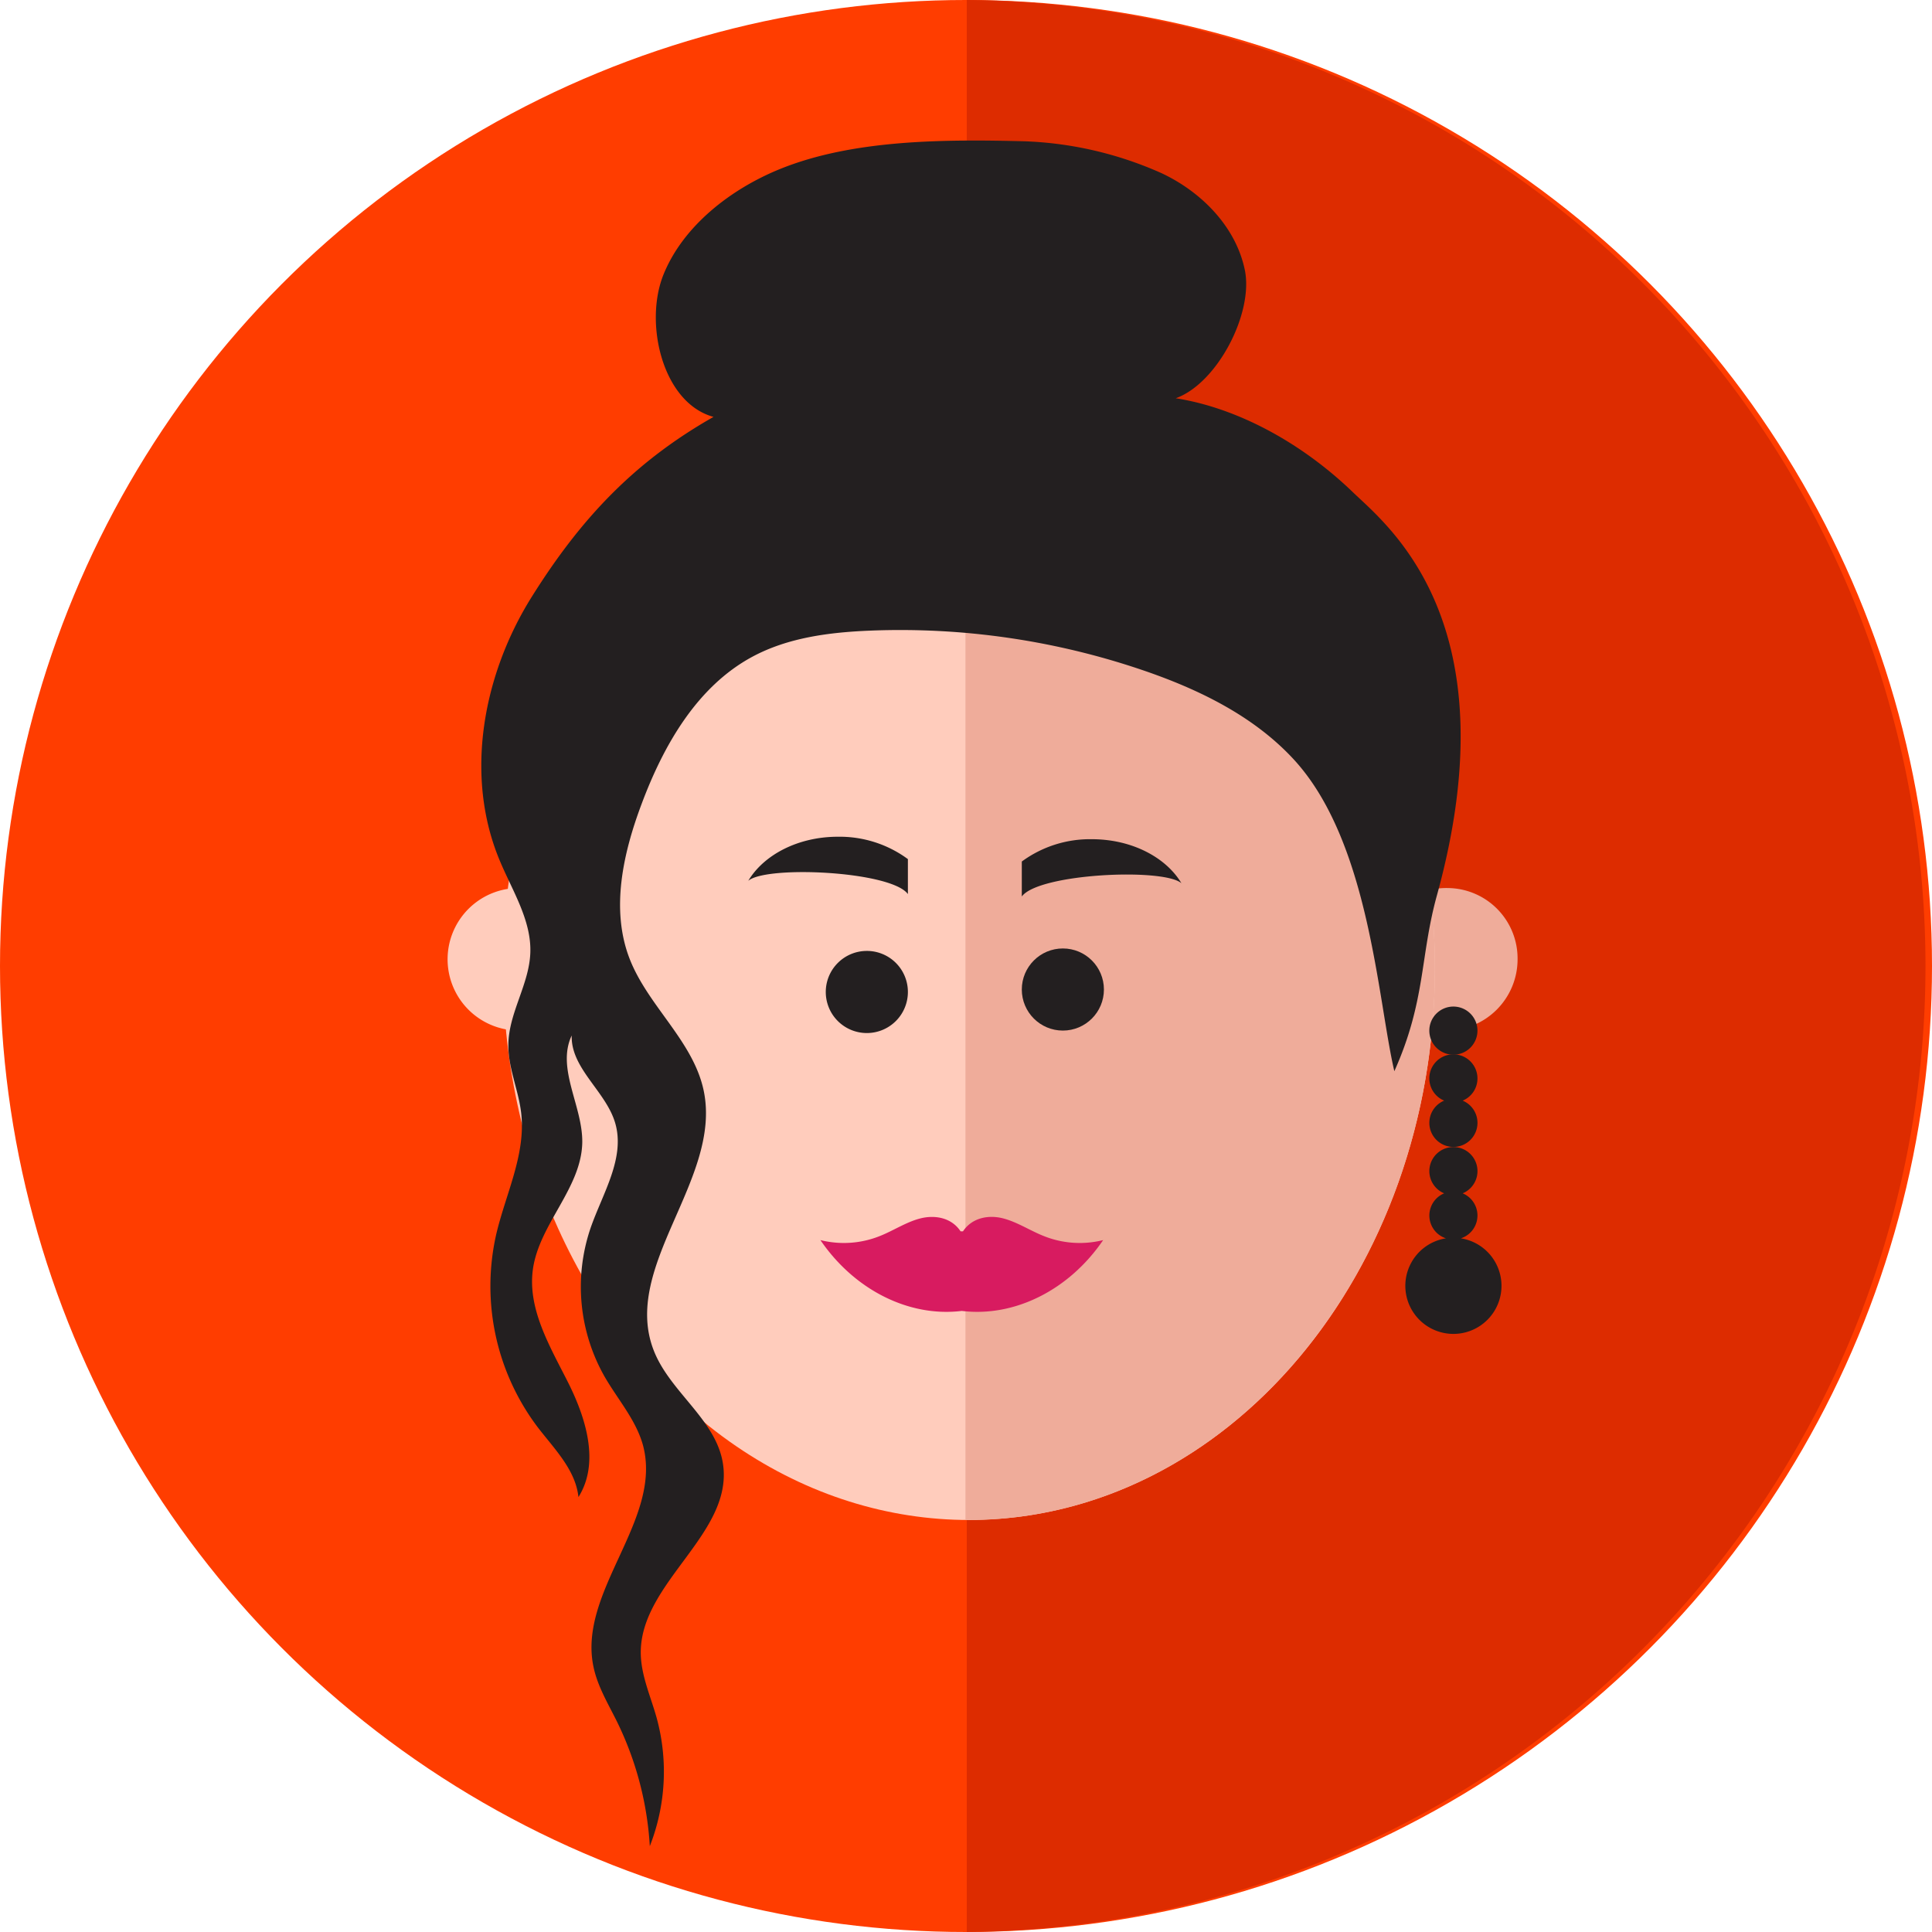 <svg id="Layer_1" data-name="Layer 1" xmlns="http://www.w3.org/2000/svg" viewBox="0 0 352.44 352.44"><defs><style>.cls-1{fill:#ff3d00;}.cls-2{fill:#dd2c00;}.cls-3{fill:#ffccbc;}.cls-4{fill:#efac9a;}.cls-5{fill:#231f20;}.cls-6{fill:#d81b60;}</style></defs><circle class="cls-1" cx="176.22" cy="176.22" r="176.22"/><path class="cls-2" d="M176.36,0V352.43A176.22,176.22,0,0,0,176.36,0Z"/><path class="cls-3" d="M95,162a13,13,0,1,0,12.65,13A12.84,12.84,0,0,0,95,162Z"/><path class="cls-4" d="M264.19,162a13,13,0,1,0,12.65,13A12.85,12.85,0,0,0,264.19,162Z"/><ellipse class="cls-3" cx="176.76" cy="176.6" rx="85" ry="100.68"/><path class="cls-4" d="M176.76,75.92h-.64V277.27h.64c46.94,0,85-45.07,85-100.68S223.7,75.92,176.76,75.92Z"/><circle class="cls-5" cx="193.89" cy="180.51" r="7.49"/><path class="cls-5" d="M199.17,153.09a21,21,0,0,0-12.77,4.07v6.38c3.07-4.2,25.83-5.25,29.12-2.42C212.69,156.38,206.44,153.09,199.17,153.09Z"/><path class="cls-5" d="M158.13,173.47a7.49,7.49,0,1,0,7.49,7.48A7.48,7.48,0,0,0,158.13,173.47Z"/><path class="cls-5" d="M136.5,160.68c3.29-2.84,26.05-1.78,29.12,2.42v-6.38a21,21,0,0,0-12.78-4.08C145.58,152.64,139.33,155.94,136.5,160.68Z"/><path class="cls-6" d="M190.33,225.45c-2.5-1-4.85-2.57-7.42-3.21s-5.57-.13-7.24,2.38h-.44c-1.66-2.51-4.66-3-7.23-2.38s-4.93,2.21-7.42,3.21a17.64,17.64,0,0,1-10.92.77c6.22,9.12,16.19,14.1,25.79,12.92,9.61,1.18,19.58-3.8,25.79-12.92A17.61,17.61,0,0,1,190.33,225.45Z"/><path class="cls-5" d="M246.86,89.85c-9.78-9.44-21.58-15.51-32.38-17.2,7.58-2.7,14.24-15.54,12.6-23.42S219.17,35,211.89,31.59a67.07,67.07,0,0,0-25.06-5.82c-14.42-.36-31.16-.36-44.53,5.06-8.91,3.61-17.63,10.31-21.25,19.22s-.18,23.47,9.11,26C115.6,84.31,105.89,94.69,97,108.88s-12.31,32.54-5.88,48c2.3,5.56,5.87,11,5.62,17-.23,5.72-3.92,10.89-4,16.61-.08,4.28,1.86,8.34,2.34,12.59.87,7.58-2.89,14.83-4.6,22.27A42.7,42.7,0,0,0,98,260.24c3.05,4,7,7.85,7.52,12.86,3.92-6.2,1.4-14.37-1.9-20.93s-7.43-13.4-6.4-20.67c1.18-8.26,8.87-14.78,9-23.13.07-6.64-4.76-13.46-1.93-19.47-.17,6,6.18,10.13,7.91,15.88,1.94,6.46-2.29,12.93-4.49,19.31a33.2,33.2,0,0,0,2.56,27c2.38,4.15,5.7,7.86,7,12.47,3.74,13.63-11.94,26.7-9,40.53.74,3.54,2.66,6.7,4.27,9.95a59.64,59.64,0,0,1,6,22.74,37.2,37.2,0,0,0,1.22-23.51c-1.11-3.93-2.87-7.77-2.87-11.84,0-12.81,16.9-21.7,15-34.37-1.21-8.08-9.67-13.09-12.63-20.7-6-15.33,12.42-31.19,9.13-47.3-1.85-9.08-10.13-15.47-13.51-24.1-3.52-9-1.24-19.25,2.17-28.32,4-10.7,10.1-21.38,20.15-26.81,6.53-3.53,14.13-4.49,21.55-4.79a137.21,137.21,0,0,1,49.72,7.22c10.18,3.47,20.19,8.33,27.49,16.22,13.88,15,15.33,43.85,18.4,56.93,5.74-12.82,4.68-20.9,7.76-32.05C275.87,113.46,253.06,95.83,246.86,89.85Z"/><path class="cls-5" d="M265.13,183.62a4.39,4.39,0,1,0,4.39,4.39A4.39,4.39,0,0,0,265.13,183.62Z"/><path class="cls-5" d="M269.52,196.78a4.39,4.39,0,1,0-6.07,4,4.39,4.39,0,1,0,3.37,0A4.37,4.37,0,0,0,269.52,196.78Z"/><path class="cls-5" d="M266.5,225.9a4.38,4.38,0,0,0,.32-8.21,4.39,4.39,0,1,0-3.37,0,4.38,4.38,0,0,0,.32,8.21,8.77,8.77,0,1,0,2.73,0Z"/></svg>